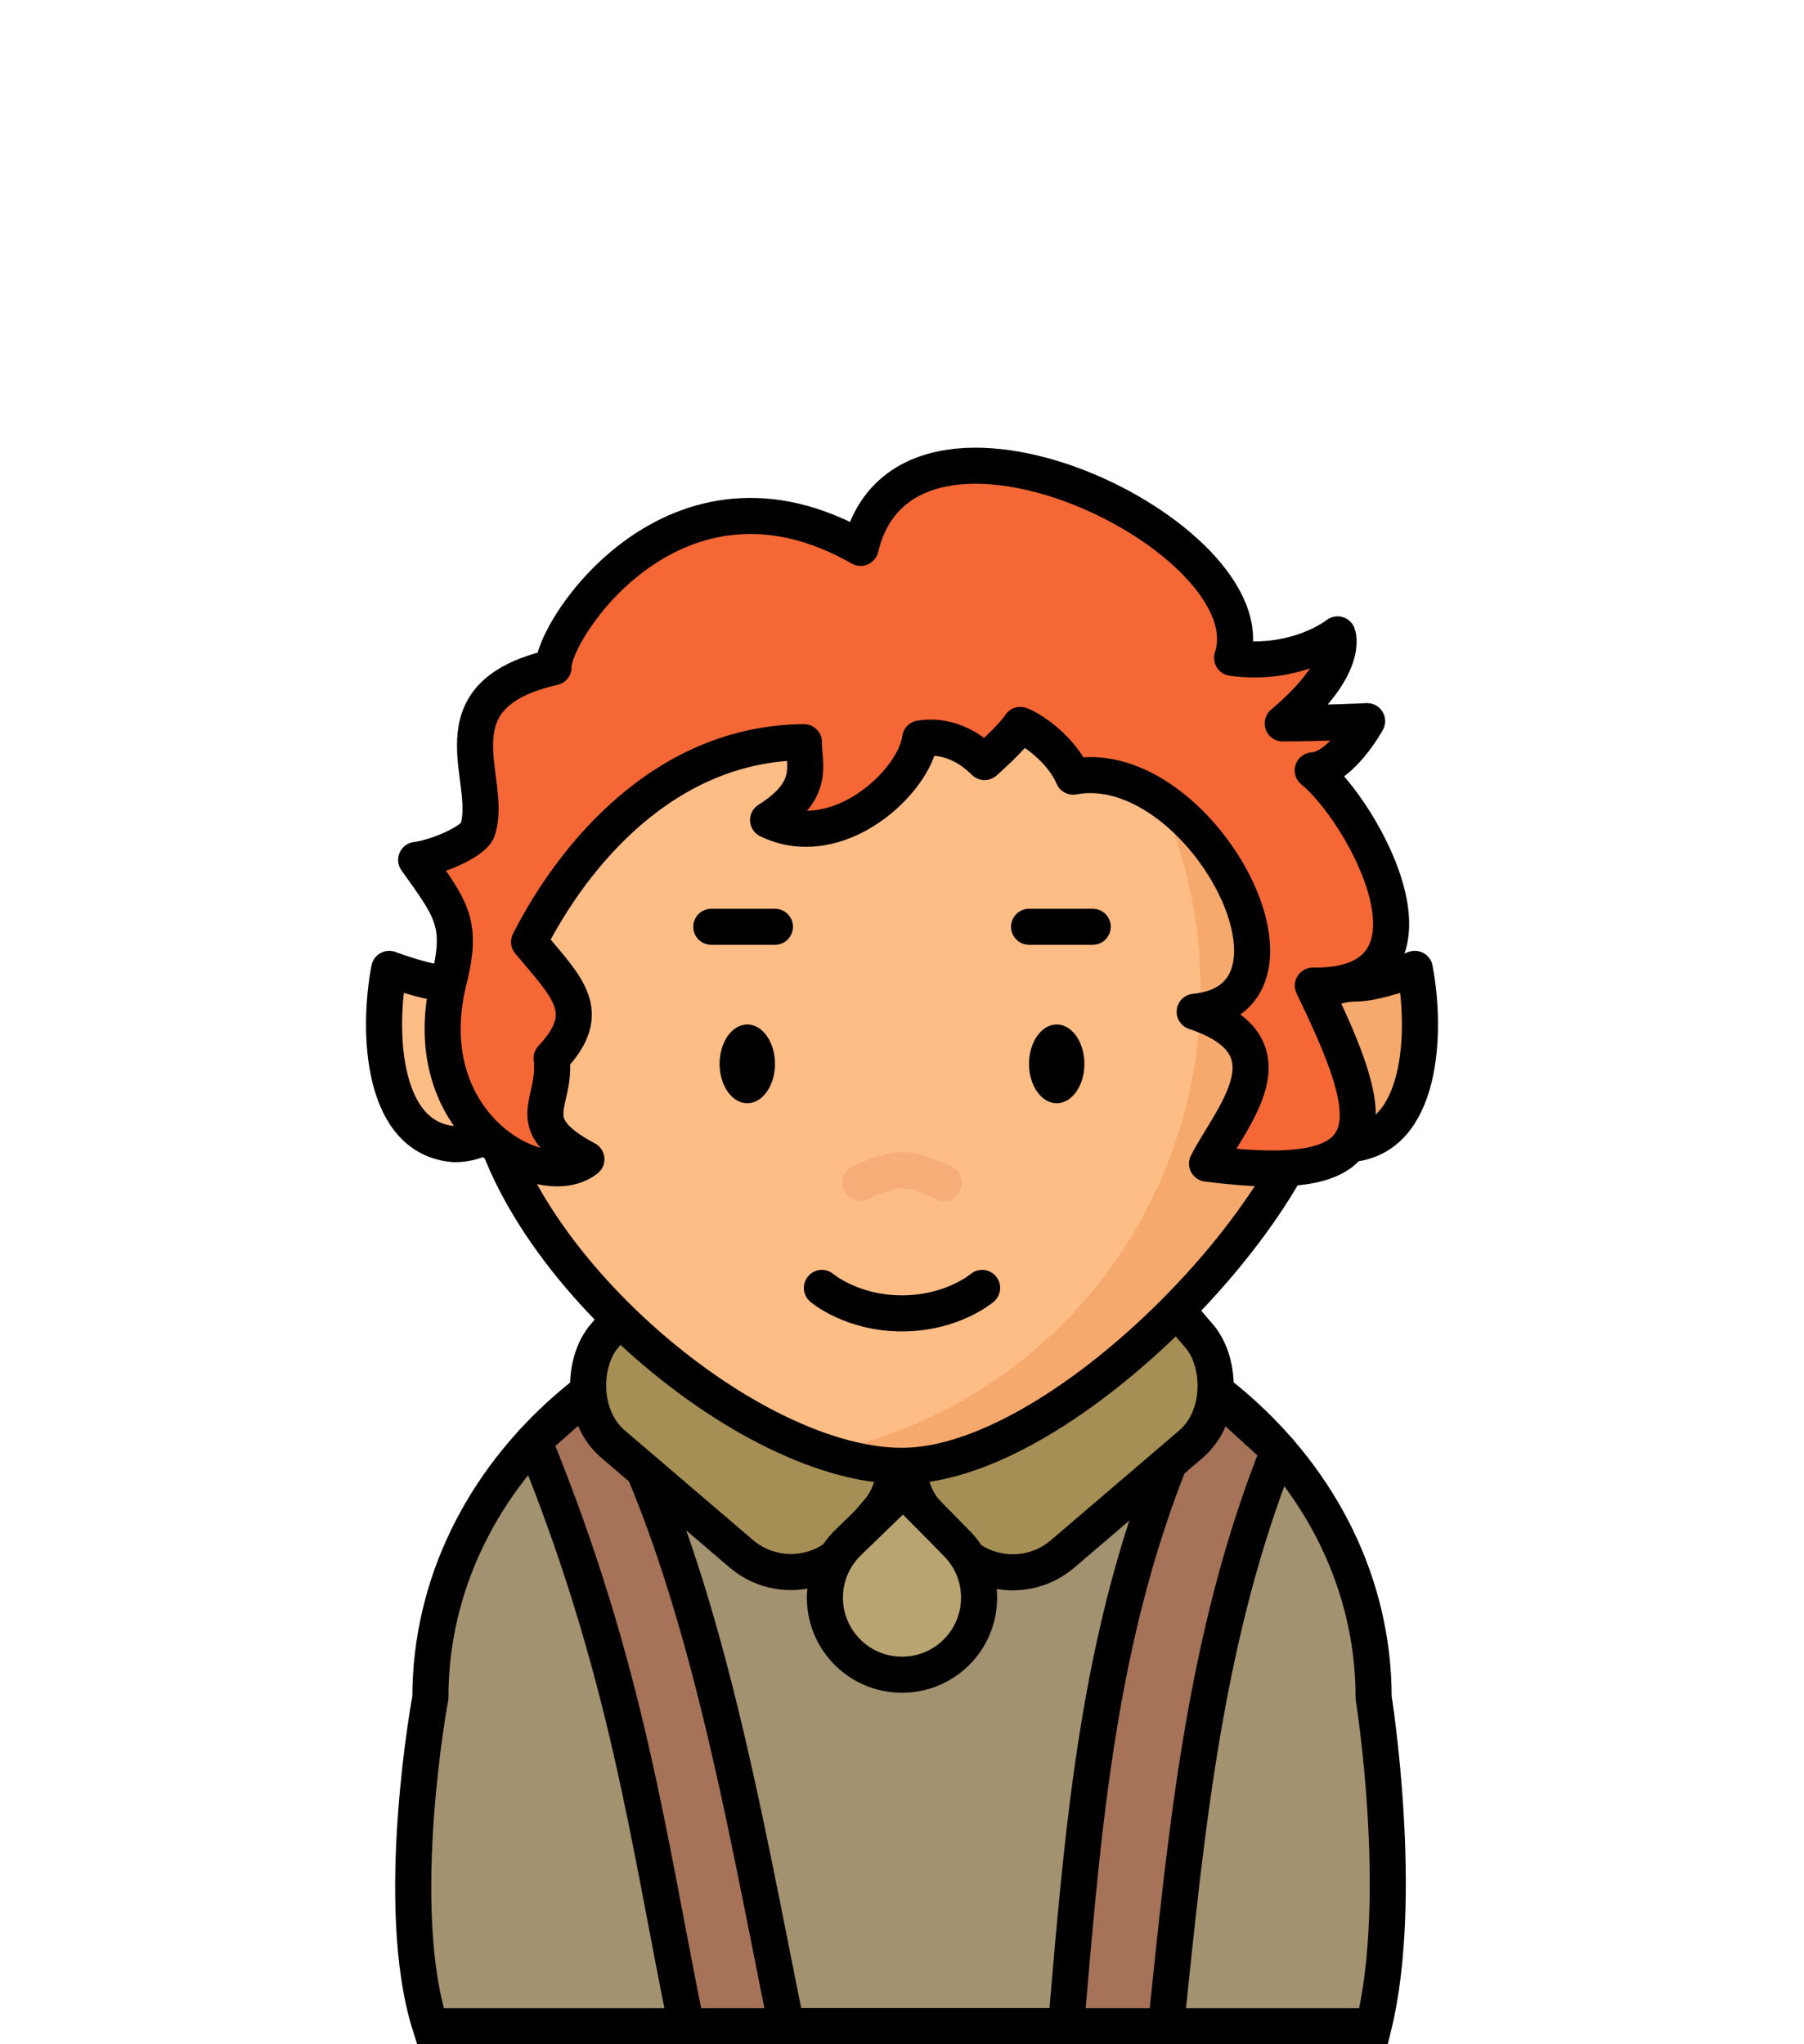<?xml version="1.0" encoding="UTF-8" standalone="no"?>
<svg
   xmlns:dc="http://purl.org/dc/elements/1.1/"
   xmlns:cc="http://creativecommons.org/ns#"
   xmlns:rdf="http://www.w3.org/1999/02/22-rdf-syntax-ns#"
   xmlns:svg="http://www.w3.org/2000/svg"
   xmlns="http://www.w3.org/2000/svg"
   xmlns:xlink="http://www.w3.org/1999/xlink"
   xmlns:sodipodi="http://sodipodi.sourceforge.net/DTD/sodipodi-0.dtd"
   xmlns:inkscape="http://www.inkscape.org/namespaces/inkscape"
   width="150mm"
   height="170mm"
   viewBox="0 0 150 170"
   version="1.1"
   id="svg3147"
   inkscape:version="1.0 (4035a4fb49, 2020-05-01)"
   sodipodi:docname="fantasy-lr-hobbit-2.svg">
  <defs
     id="defs3141">
    <pattern
       patternUnits="userSpaceOnUse"
       width="8.713"
       height="7.611"
       patternTransform="translate(-2054.333,1959.279)"
       id="carreau-pt">
      <rect
         style="fill:#800000;fill-opacity:1;stroke:none;stroke-width:1.086;stroke-linecap:round;stroke-linejoin:round;stroke-miterlimit:4;stroke-dasharray:none;stop-color:#000000"
         id="rect119919"
         width="8.713"
         height="7.611"
         x="-2.2737368e-13"
         y="6.2746067e-06" />
      <path
         style="fill:#800000;stroke:#c11a1a;stroke-width:1.81;stroke-linecap:butt;stroke-linejoin:miter;stroke-miterlimit:4;stroke-dasharray:none;stroke-opacity:1"
         d="M 3.075,7.611 V 0"
         id="path119921" />
      <path
         style="fill:#c11a1a;fill-opacity:1;stroke:#c11a1a;stroke-width:1.81;stroke-linecap:butt;stroke-linejoin:miter;stroke-miterlimit:4;stroke-dasharray:none;stroke-opacity:1"
         d="M 1.3287401e-5,4.79 H 8.713"
         id="path119923" />
    </pattern>
    <pattern
       patternUnits="userSpaceOnUse"
       width="85"
       height="85"
       patternTransform="translate(-1862,1832)"
       id="pattern115842">
      <rect
         style="fill:#800000;fill-opacity:1;stroke:none;stroke-width:11.339;stroke-linecap:round;stroke-linejoin:round;stroke-miterlimit:4;stroke-dasharray:none;stop-color:#000000"
         id="rect104700"
         width="85"
         height="85"
         x="3.4178149e-05"
         y="0" />
      <path
         style="fill:#800000;stroke:#c11a1a;stroke-width:18.898;stroke-linecap:butt;stroke-linejoin:miter;stroke-miterlimit:4;stroke-dasharray:none;stroke-opacity:1"
         d="M 30,85 V 1.0187008e-5"
         id="path104779" />
      <path
         style="fill:#c11a1a;fill-opacity:1;stroke:#c11a1a;stroke-width:18.898;stroke-linecap:butt;stroke-linejoin:miter;stroke-miterlimit:4;stroke-dasharray:none;stroke-opacity:1"
         d="M 0,53.5 H 85"
         id="path107256" />
    </pattern>
    <radialGradient
       r="36.474"
       fy="126.15"
       fx="49.086"
       cy="126.15"
       cx="49.086"
       gradientTransform="matrix(1.503,0.17,-0.169,1.512,8.372,-116.772)"
       gradientUnits="userSpaceOnUse"
       id="radialGradient2434-9"
       xlink:href="#linearGradient853"
       inkscape:collect="always" />
    <linearGradient
       id="linearGradient853"
       inkscape:collect="always">
      <stop
         id="stop849"
         offset="0"
         style="stop-color:#ffbd86;stop-opacity:1;" />
      <stop
         style="stop-color:#ffbd86;stop-opacity:1"
         offset="0.707"
         id="stop859" />
      <stop
         style="stop-color:#f6a96c;stop-opacity:1"
         offset="0.707"
         id="stop857" />
      <stop
         id="stop851"
         offset="1"
         style="stop-color:#f6a96c;stop-opacity:1" />
    </linearGradient>
  </defs>
  <sodipodi:namedview
     inkscape:snap-smooth-nodes="true"
     inkscape:object-paths="true"
     id="base"
     pagecolor="#ffffff"
     bordercolor="#666666"
     borderopacity="1.0"
     inkscape:pageopacity="0.0"
     inkscape:pageshadow="2"
     inkscape:zoom="0.9899495"
     inkscape:cx="320.48903"
     inkscape:cy="407.45821"
     inkscape:document-units="mm"
     inkscape:current-layer="layer1"
     inkscape:document-rotation="0"
     showgrid="false"
     inkscape:window-width="1920"
     inkscape:window-height="1017"
     inkscape:window-x="-8"
     inkscape:window-y="-8"
     inkscape:window-maximized="1" />
  <g
     inkscape:label="Calque 1"
     inkscape:groupmode="layer"
     id="layer1">
    <path
       id="rect880-7-7-1"
       style="color:#000000;overflow:visible;mix-blend-mode:normal;fill:#a3926f;fill-opacity:1;stroke:#000000;stroke-width:3;stroke-linecap:round;stroke-miterlimit:4;stroke-dasharray:none;stroke-opacity:1;stop-color:#000000"
       d="m 75,107.104 c 21.725,0 39.215,15.192 39.215,34.062 0,0 2.646,16.561 0,27.334 H 35.785 c -3.213,-10.016 0,-27.334 0,-27.334 0,-18.871 17.49,-34.062 39.215,-34.062 z"
       sodipodi:nodetypes="ssccss" />
    <path
       sodipodi:nodetypes="ccccccccc"
       id="path869"
       d="m 44.389,119.826 c 7.79,19.045 9.474,32.968 12.685,48.674 h 39.876 c 1.692,-16.181 3.177,-32.393 9.37,-47.881 l -6.113,-5.585 C 91.455,132.312 90.184,150.736 88.635,168.5 H 65.39 C 61.717,150.391 58.291,129.766 49.974,114.902 Z"
       style="fill:#a67358;fill-opacity:1;fill-rule:evenodd;stroke:#000000;stroke-width:3;stroke-linecap:round;stroke-linejoin:round;stroke-miterlimit:4;stroke-dasharray:none;stroke-opacity:1" />
    <g
       transform="translate(341.113,-355.046)"
       id="g2409-4"
       style="mix-blend-mode:normal">
      <rect
         style="color:#000000;overflow:visible;fill:#a58f54;fill-opacity:1;stroke:#000000;stroke-width:3;stroke-linecap:round;stroke-linejoin:round;stroke-miterlimit:4;stroke-dasharray:none;stop-color:#000000"
         id="rect2369-4"
         width="26.776"
         height="16.548"
         x="81.949"
         y="533.118"
         ry="6.37"
         transform="rotate(40.54)" />
      <rect
         transform="matrix(-0.76,0.65,0.65,0.76,0,0)"
         ry="6.37"
         y="187.184"
         x="486.416"
         height="16.548"
         width="26.776"
         id="rect2369-1-1"
         style="color:#000000;overflow:visible;fill:#a58f54;fill-opacity:1;stroke:#000000;stroke-width:3;stroke-linecap:round;stroke-linejoin:round;stroke-miterlimit:4;stroke-dasharray:none;stop-color:#000000" />
    </g>
    <g
       transform="translate(341.613,-355.046)"
       id="g2339-1"
       style="mix-blend-mode:normal">
      <path
         sodipodi:nodetypes="csscc"
         d="m -303.825,450.194 c 3.411,0 5.647,-2.99 5.647,-6.679 0,-3.688 -2.765,-6.679 -6.176,-6.679 -1.705,0 -4.896,-1.219 -4.896,-1.219 -1.013,5.332 -0.609,14.152 5.425,14.576 z"
         style="color:#000000;overflow:visible;fill:#ffbd86;fill-opacity:1;stroke:#000000;stroke-width:3;stroke-linecap:round;stroke-linejoin:round;stroke-miterlimit:4;stroke-dasharray:none;stroke-opacity:1;stop-color:#000000"
         id="path861-0-1-4-4" />
      <path
         id="path861-0-1-0"
         style="color:#000000;overflow:visible;fill:#f6a96c;fill-opacity:1;stroke:#000000;stroke-width:3;stroke-linecap:round;stroke-linejoin:round;stroke-miterlimit:4;stroke-dasharray:none;stroke-opacity:1;stop-color:#000000"
         d="m -229.4,450.194 c -3.411,0 -5.647,-2.99 -5.647,-6.679 0,-3.688 2.765,-6.679 6.176,-6.679 1.705,0 4.896,-1.219 4.896,-1.219 1.013,5.332 0.609,14.152 -5.425,14.576 z"
         sodipodi:nodetypes="csscc" />
    </g>
    <path
       sodipodi:nodetypes="sscsss"
       d="m 70.387,137.314 c -2.458,-2.547 -2.386,-6.606 0.161,-9.064 1.16,-1.119 4.547,-4.402 4.547,-4.402 0,0 3.178,3.175 4.517,4.563 2.458,2.547 2.386,6.606 -0.161,9.064 -2.547,2.458 -6.606,2.386 -9.064,-0.161 z"
       style="color:#000000;overflow:visible;mix-blend-mode:normal;fill:#b8a470;fill-opacity:1;stroke:#000000;stroke-width:3;stroke-linecap:round;stroke-linejoin:round;stroke-miterlimit:4;stroke-dasharray:none;stop-color:#000000"
       id="path2411-2" />
    <path
       sodipodi:nodetypes="szsss"
       d="m 109.87,88.47 c 0,10.808 -21.224,33.432 -34.87,33.432 -13.645,1e-5 -34.87,-19.031 -34.87,-33.432 0,-17.879 15.612,-32.373 34.87,-32.373 19.258,0 34.87,14.494 34.87,32.373 z"
       style="color:#000000;overflow:visible;mix-blend-mode:normal;fill:url(#radialGradient2434-9);fill-opacity:1;stroke:#000000;stroke-width:3;stroke-linecap:round;stroke-miterlimit:4;stroke-dasharray:none;stroke-opacity:1;stop-color:#000000"
       id="path847-9-4" />
    <path
       sodipodi:nodetypes="czc"
       id="path2252-4-5-85-0"
       d="m 71.513,98.367 c 0,0 2.102,-1.058 3.487,-1.058 1.384,0 3.487,1.058 3.487,1.058"
       style="mix-blend-mode:normal;fill:#000000;fill-opacity:0;stroke:#f6ae76;stroke-width:3;stroke-linecap:round;stroke-linejoin:miter;stroke-miterlimit:4;stroke-dasharray:none;stroke-opacity:1" />
    <g
       transform="translate(284.736,-52.678)"
       id="g2407-6-95-3"
       style="mix-blend-mode:normal">
      <path
         style="color:#000000;overflow:visible;fill:#000000;fill-opacity:1;stroke:none;stroke-width:3;stroke-linecap:round;stroke-linejoin:round;stroke-miterlimit:4;stroke-dasharray:none;stroke-opacity:1;stop-color:#000000"
         id="path984-6-3-73-7"
         sodipodi:type="arc"
         sodipodi:cx="-222.59987"
         sodipodi:cy="141.14864"
         sodipodi:rx="2.3012009"
         sodipodi:ry="3.2740517"
         sodipodi:start="0"
         sodipodi:end="6.2442187"
         sodipodi:open="true"
         sodipodi:arc-type="arc"
         d="m -220.299,141.149 a 2.301,3.274 0 0 1 -2.279,3.274 2.301,3.274 0 0 1 -2.323,-3.21 2.301,3.274 0 0 1 2.234,-3.336 2.301,3.274 0 0 1 2.367,3.145" />
      <path
         sodipodi:arc-type="arc"
         sodipodi:open="true"
         sodipodi:end="6.2442187"
         sodipodi:start="0"
         sodipodi:ry="3.2740517"
         sodipodi:rx="2.3012009"
         sodipodi:cy="141.14864"
         sodipodi:cx="-196.87254"
         sodipodi:type="arc"
         id="path984-3-2-8-74-5"
         style="color:#000000;overflow:visible;fill:#000000;fill-opacity:1;stroke:none;stroke-width:3;stroke-linecap:round;stroke-linejoin:round;stroke-miterlimit:4;stroke-dasharray:none;stroke-opacity:1;stop-color:#000000"
         d="m -194.571,141.149 a 2.301,3.274 0 0 1 -2.279,3.274 2.301,3.274 0 0 1 -2.323,-3.21 2.301,3.274 0 0 1 2.234,-3.336 2.301,3.274 0 0 1 2.367,3.145" />
    </g>
    <g
       transform="translate(271.438,-38)"
       id="g66903-6-14-0"
       style="mix-blend-mode:normal">
      <path
         id="path66722-4-0-0"
         d="m -185.872,115.072 h 5.292"
         style="fill:none;stroke:#000000;stroke-width:3;stroke-linecap:round;stroke-linejoin:round;stroke-miterlimit:4;stroke-dasharray:none;stroke-opacity:1" />
      <path
         id="path66722-1-5-02-2"
         d="m -212.295,115.072 h 5.292"
         style="fill:none;stroke:#000000;stroke-width:3;stroke-linecap:round;stroke-linejoin:round;stroke-miterlimit:4;stroke-dasharray:none;stroke-opacity:1" />
    </g>
    <path
       sodipodi:nodetypes="czc"
       id="path2252-47-67-3"
       d="m 68.338,107.104 c 0,0 2.461,2.117 6.662,2.117 4.201,0 6.662,-2.117 6.662,-2.117"
       style="mix-blend-mode:normal;fill:none;stroke:#000000;stroke-width:3;stroke-linecap:round;stroke-linejoin:miter;stroke-miterlimit:4;stroke-dasharray:none;stroke-opacity:1" />
    <path
       sodipodi:nodetypes="ccccccccccccccccccccccc"
       id="path2345-5"
       d="m 48.757,96.407 c -5.694,-3.039 -2.43,-4.6 -2.89,-8.405 3.626,-3.862 1.312,-5.842 -1.875,-9.672 3.632,-7.139 11.225,-16.523 22.854,-16.611 -0.028,1.908 1.027,3.951 -2.981,6.475 5.838,2.823 12.195,-3.22 12.646,-6.785 2.665,-0.416 4.575,1.18 5.355,1.964 0,0 2.308,-2.04 2.97,-3.087 1.118,0.414 3.508,2.175 4.397,4.303 10.458,-1.957 21.404,18.449 10.103,19.551 8.586,2.87 3.029,8.699 1.029,12.628 15.456,1.994 14.304,-3.44 8.795,-14.801 12.189,0.143 4.32,-14.364 -0.009,-17.901 2.348,-0.132 4.523,-4.095 4.523,-4.095 0,0 -3.751,0.179 -7.017,0.189 5.661,-4.766 4.56,-7.405 4.56,-7.405 0,0 -3.34,2.689 -8.77,1.955 3.286,-10.024 -27.157,-24.798 -30.887,-9.149 -15.427,-8.816 -25.652,6.907 -25.535,9.929 -10.26,2.33 -5.019,9.271 -6.276,13.401 -0.139,1.041 -3.509,2.439 -5.145,2.619 3.03,4.24 3.93,5.311 2.656,10.279 -2.771,11.898 7.878,17.526 11.498,14.615 z"
       style="mix-blend-mode:normal;fill:#f56835;fill-opacity:1;fill-rule:evenodd;stroke:#000000;stroke-width:3;stroke-linecap:round;stroke-linejoin:round;stroke-miterlimit:4;stroke-dasharray:none;stroke-opacity:1" />
  </g>
</svg>
